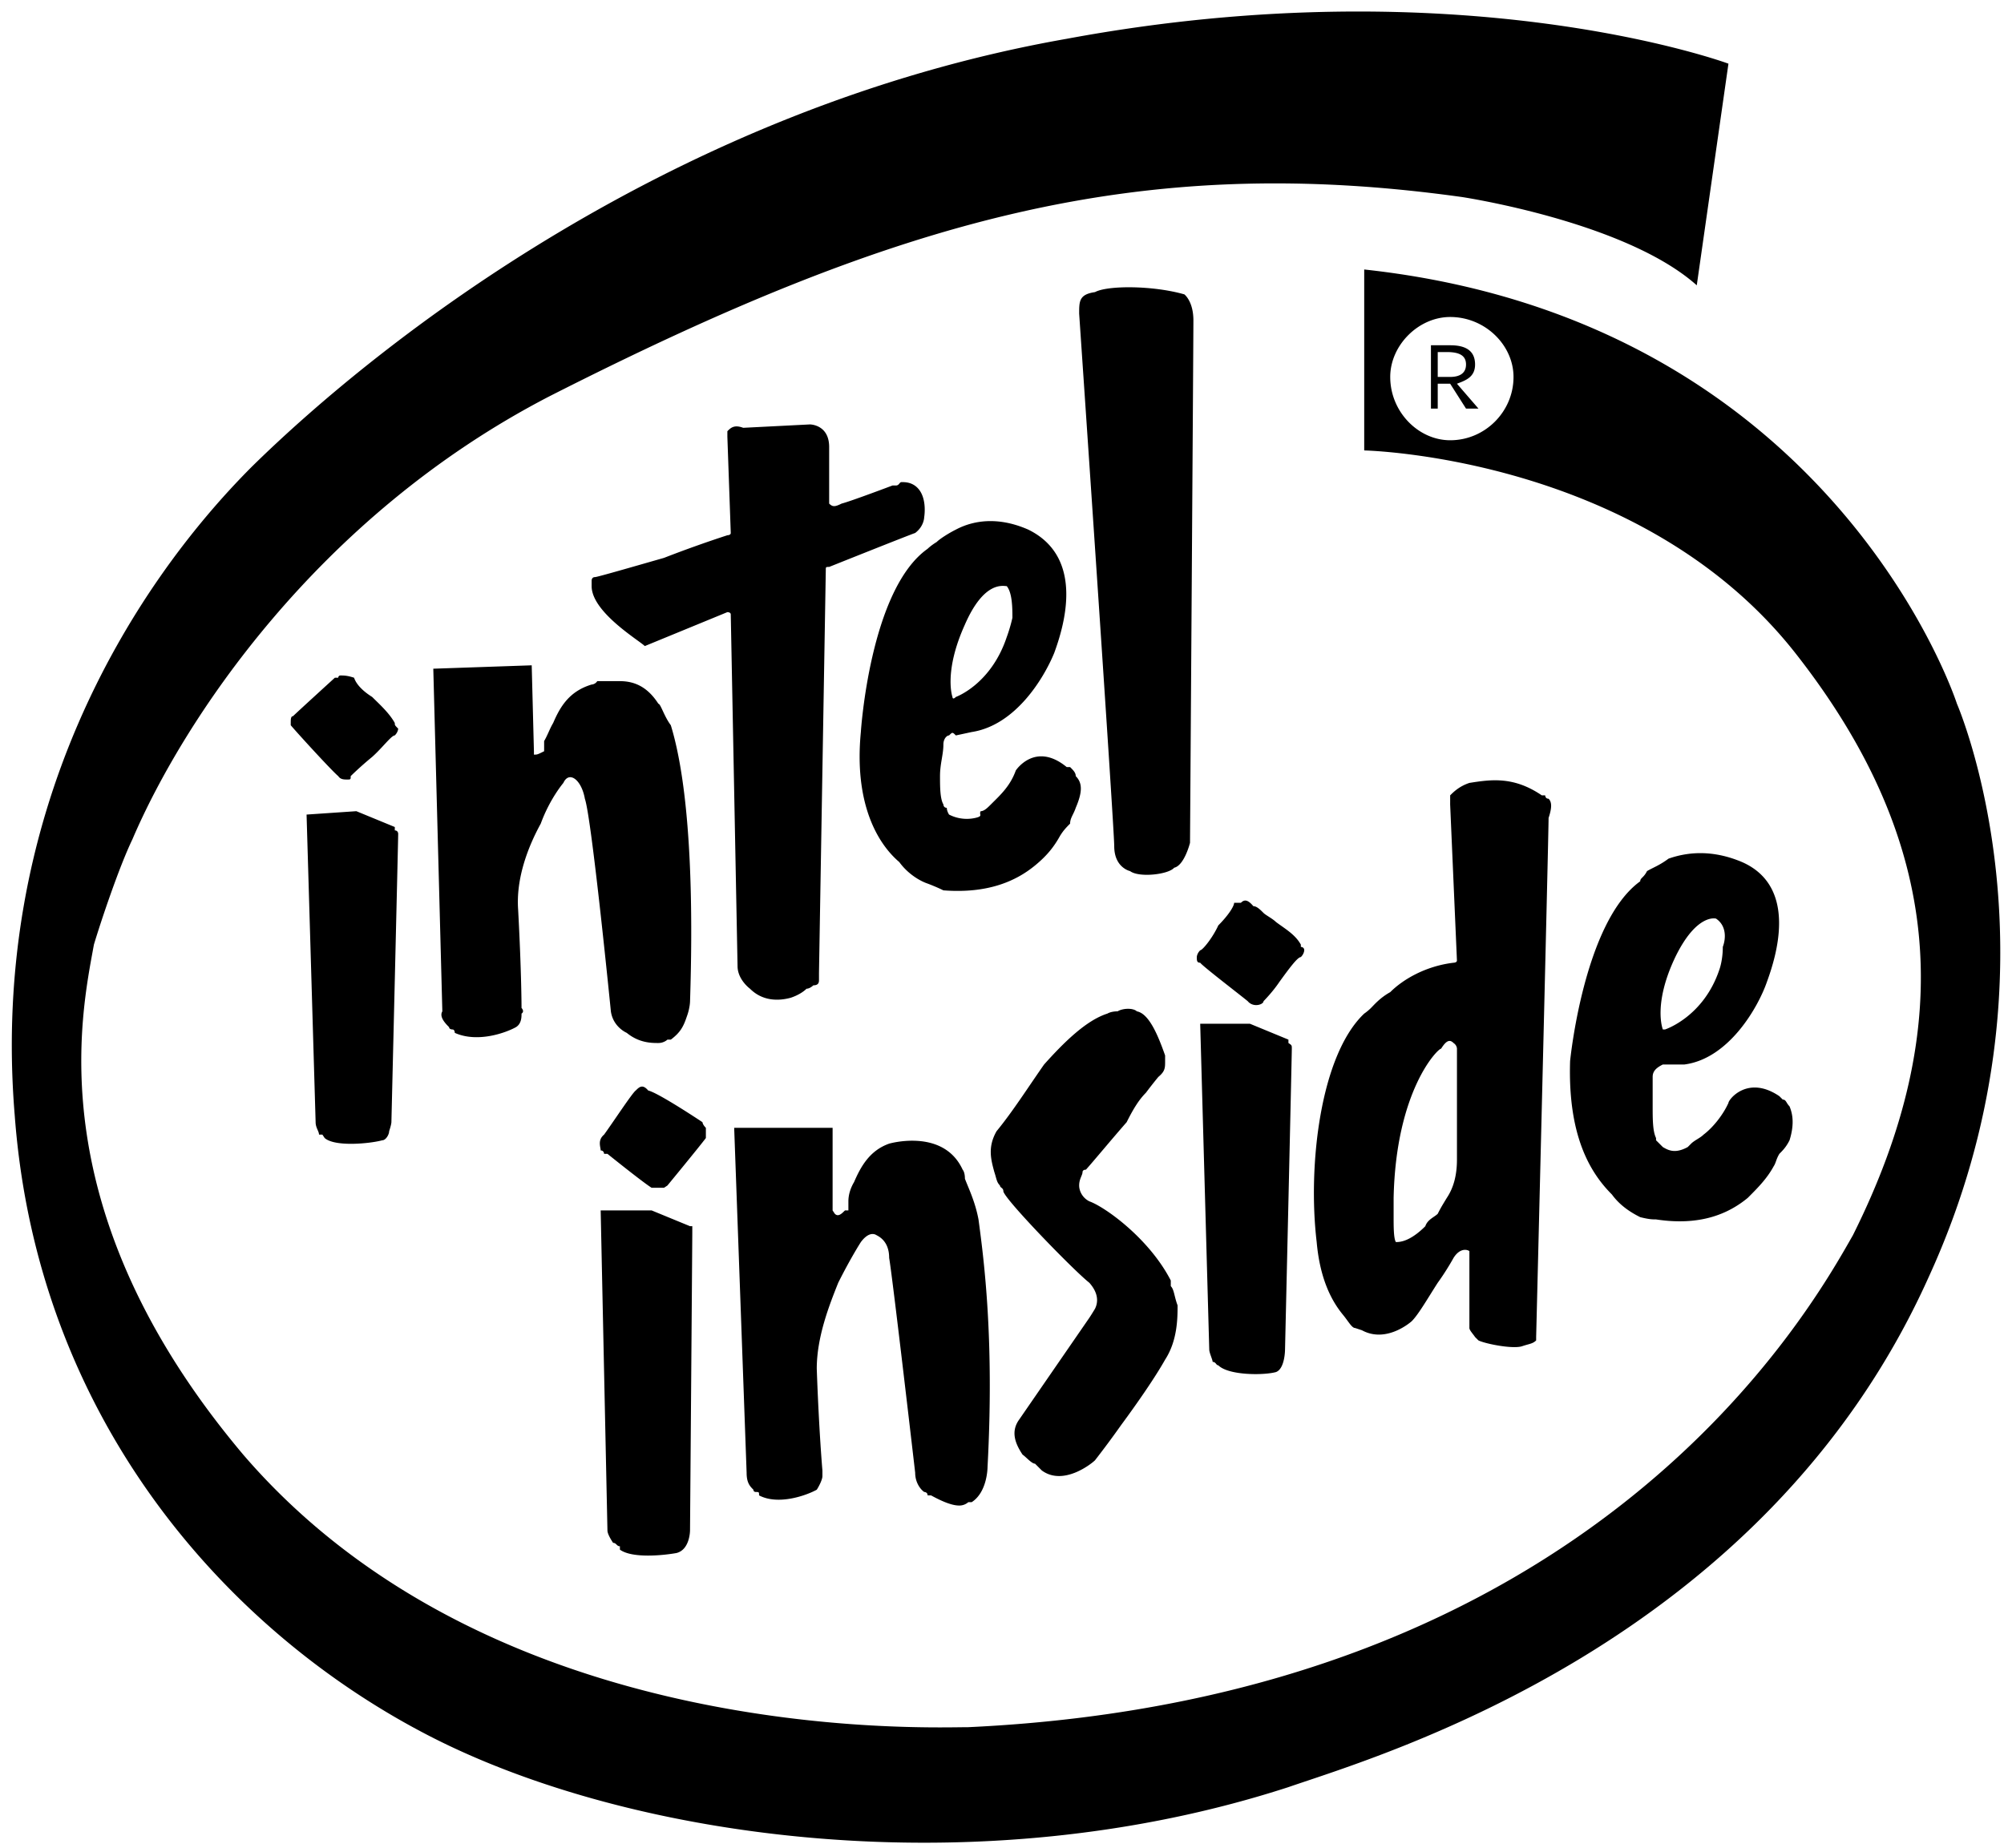 <svg viewBox="0 0 129 119" xmlns="http://www.w3.org/2000/svg" fill-rule="evenodd" clip-rule="evenodd" stroke-linejoin="round" stroke-miterlimit="1.414">
    <path d="M109.223 18.371c-4.076-3.64-12.815-5.315-15.073-5.679-20.824-2.913-36.262 1.384-58.762 12.815C20.316 33.298 11.724 46.55 8.52 54.05c-.874 1.821-2.038 5.316-2.475 6.772-.801 4.441-3.641 17.113 9.611 32.839C31.748 112.376 59.49 111.21 62.33 111.21c40.412-1.893 54.246-26.941 56.942-31.673 6.697-13.4 5.897-25.268-3.714-37.5-9.975-12.67-27.742-13.034-27.742-13.034V17.352c30.218 3.277 38.154 27.961 38.154 27.961s7.356 16.893-1.819 36.918c-10.632 23.664-35.315 30.8-41.213 32.839-19.951 6.48-42.233 3.421-55.267-3.278C14.638 105.093 2.405 91.403.948 71.817-.654 52.448 8.302 37.959 16.239 30.022c8.156-8.009 27.16-23.082 52.427-27.524C94.151-2.235 111.262 4.1 111.262 4.1l-2.039 14.271zM44.418 78.953h.146v.437c0 .363-.146 19.151-.146 19.151s0 1.238-.874 1.456c-.801.145-2.839.365-3.64-.218v-.218c-.218 0-.218-.218-.437-.218-.146-.218-.365-.583-.365-.801l-.436-20.607h3.277l2.475 1.018zm9.178-1.018h-.003l.146.218c.218.218.437 0 .655-.218h.218v-.583c0-.437.146-.874.365-1.238.437-1.02 1.019-2.039 2.257-2.476 0 0 3.495-1.02 4.733 1.676 0 0 .146.145.146.582.218.582.655 1.456.874 2.621.364 2.694 1.019 7.791.582 15.947 0 0 0 1.602-1.019 2.257h-.218a.873.873 0 0 1-.583.218c-.437 0-1.019-.218-1.82-.655h-.218c0-.218-.218-.218-.218-.218-.218-.147-.582-.583-.582-1.239 0 0-1.457-12.596-1.675-13.834 0-.8-.365-1.239-.802-1.455-.218-.147-.582-.147-1.019.437 0 0-.656 1.018-1.457 2.62-.582 1.456-1.382 3.495-1.382 5.534.145 4.078.364 6.554.364 6.554v.363c0 .218-.219.655-.364.874-.656.365-2.476 1.02-3.714.365 0-.218 0-.218-.218-.218 0 0-.146 0-.146-.147-.218-.218-.437-.437-.437-1.092l-.801-22.209h6.336v5.316zM75 68.323c0 .437 0 .655-.437 1.019 0 0-.364.437-.801 1.02-.436.437-.802 1.018-1.237 1.892-1.02 1.165-2.039 2.403-2.622 3.059-.218 0-.218.145-.218.145 0 .219-.218.437-.218.874 0 .364.218.801.655 1.019 1.02.365 3.859 2.402 5.243 5.098v.364c.218.218.218.655.437 1.237 0 .802 0 2.257-.802 3.496-.655 1.165-1.819 2.839-2.84 4.223a62.378 62.378 0 0 1-1.674 2.257c-.218.218-2.039 1.674-3.423.655l-.437-.437c-.218 0-.583-.437-.802-.583-.436-.655-.8-1.455-.218-2.257l4.515-6.552s.147-.218.365-.583c.218-.437.218-1.019-.365-1.675-1.018-.8-5.534-5.461-5.534-5.898 0-.218-.218-.218-.218-.364-.218-.218-.218-.437-.364-.874-.218-.801-.437-1.602.145-2.622 1.02-1.237 2.04-2.839 3.059-4.295 1.239-1.383 2.694-2.841 4.077-3.278 0 0 .218-.145.655-.145.364-.218 1.019-.218 1.239 0 .801.146 1.383 1.603 1.82 2.84v.365zm7.938-1.384v.218c.218.145.218.145.218.364 0 .436-.437 19.369-.437 19.369s0 1.237-.583 1.455c-.801.219-3.059.219-3.714-.436-.145 0-.145-.219-.363-.219 0-.145-.218-.582-.218-.8l-.583-20.972h3.204l2.476 1.021zm10.411-15.291v-.437c.218-.218.583-.582 1.239-.801 1.384-.218 2.84-.437 4.66.801h.218c0 .002.001.218.218.218.218.218.218.582 0 1.238 0 1.165-.8 33.421-.8 33.421v.218c-.218.218-.437.218-.876.365-.582.218-2.402-.147-2.839-.365l-.218-.218c-.146-.218-.364-.437-.364-.582v-4.951c-.218-.145-.655-.145-1.02.437 0 0-.437.802-1.018 1.602-.655 1.019-1.237 2.04-1.676 2.477 0 0-1.601 1.455-3.203.582l-.437-.145c-.218 0-.437-.437-.802-.874-.655-.802-1.455-2.184-1.674-4.66-.583-4.88.218-12.016 3.058-14.71 0 0 .218-.145.437-.363s.583-.655 1.239-1.019c.8-.802 2.257-1.676 4.076-1.894 0 0 .218 0 .218-.145l-.437-10.049.001-.146zm.218 15.51c-.218-.218-.437-.218-.8.363-.218 0-2.912 2.695-3.058 9.612v1.239c0 .582 0 1.381.146 1.602.218 0 .874 0 1.894-1.02.145-.437.582-.582.8-.801.218-.436.363-.655.582-1.02.437-.655.655-1.455.655-2.476v-7.135c0-.001 0-.219-.219-.364zm13.472 1.383c-.437.218-.655.437-.655.801v1.894c0 .8 0 1.6.218 2.039v.145l.437.437c.365.218.802.437 1.602 0l.218-.218c.218-.218.583-.363.801-.582.583-.439 1.239-1.239 1.602-2.04 0-.218 1.239-1.82 3.278-.436l.218.218c.218 0 .218.218.437.437.145.363.363 1.018 0 2.183-.218.437-.437.655-.655.874-.218.364-.218.582-.365.8-.437.802-1.018 1.384-1.674 2.04-1.239 1.02-3.059 1.82-5.899 1.383-.218 0-.437 0-1.018-.145-.437-.218-1.239-.655-1.821-1.457-1.457-1.456-2.841-3.858-2.694-8.592 0 0 .874-8.956 4.515-11.578 0-.218.218-.218.437-.655.363-.218.8-.364 1.383-.801 1.237-.437 2.84-.583 4.733.218 3.64 1.602 2.184 6.117 1.601 7.718-.582 1.676-2.476 4.951-5.315 5.317h-1.384zm-64.295 7.937h-.8c-.583-.364-2.841-2.184-2.841-2.184h-.218s0-.218-.218-.218c0-.218-.218-.655.218-1.019.582-.801 1.821-2.694 2.039-2.841.218-.218.437-.437.802 0 .655.147 3.494 2.04 3.494 2.04s0 .146.218.363v.657c-.437.582-2.475 3.057-2.475 3.057l-.219.145zM25.414 53.25v.219c.218 0 .218.218.218.218 0 .364-.437 18.568-.437 18.568s0 .147-.146.582c0 .22-.218.583-.437.583-.801.218-3.058.437-3.713-.145l-.146-.218h-.218c0-.22-.218-.439-.218-.802l-.583-19.806 3.204-.218 2.476 1.019zm8.956-4.879v.218c.218 0 .218 0 .656-.218v-.655c.218-.364.363-.801.582-1.164.437-1.019 1.019-2.039 2.476-2.476 0 0 .218 0 .364-.218h1.456c1.02 0 1.821.437 2.477 1.456.145 0 .364.801.8 1.383.582 1.893 1.602 6.554 1.238 17.768 0 0 0 .436-.218 1.018-.215.645-.43 1.008-.992 1.436l-.027.021h-.218s-.219.218-.583.218c-.437 0-1.238 0-2.039-.655 0 0-.874-.365-1.019-1.383 0 0-1.237-12.451-1.674-13.689-.219-1.238-1.02-1.821-1.384-1.02 0 0-.874 1.02-1.456 2.622-.8 1.456-1.601 3.494-1.456 5.534.219 4.077.219 6.334.219 6.334s.218.219 0 .364c0 .218 0 .655-.364.874-.656.365-2.476 1.02-3.933.365 0 0 0-.218-.146-.218 0 0-.218 0-.218-.147-.218-.218-.655-.655-.437-1.019l-.582-22.063 6.335-.218.143 5.532zm76.529 12.598c.218-.583.218-1.383-.437-1.821 0 0-1.239-.364-2.621 2.476-1.457 3.058-.802 4.66-.802 4.66h.147s2.474-.802 3.494-3.859c0 0 .219-.583.219-1.456zm-31.457-2.84h.437c.218-.218.437-.218.801.218.218 0 .436.218.655.437.145.145.582.364.801.582.583.437 1.238.8 1.601 1.456v.147s.218 0 .218.218c0 0 0 .218-.218.437-.218 0-.8.801-1.382 1.601-.438.656-1.02 1.239-1.02 1.239 0 .218-.655.437-1.018 0-.437-.364-2.912-2.258-3.059-2.476-.218 0-.218-.146-.218-.364 0 0 0-.218.218-.437.147 0 .802-.802 1.165-1.602.655-.656 1.019-1.238 1.019-1.456zm-32.62-30v-.364c.218-.219.436-.437 1.019-.219l4.295-.218s1.238 0 1.238 1.457v3.64c.219.218.365.218.802 0 .582-.146 3.276-1.165 3.276-1.165h.219c.218 0 .218-.218.364-.218.218 0 .655 0 1.019.364.655.655.437 1.893.437 1.893s0 .582-.582 1.019c-.437.146-5.534 2.185-5.534 2.185-.218 0-.218 0-.218.218l-.438 25.922v.436c0 .145 0 .365-.364.365 0 0-.219.218-.437.218-.218.218-.582.437-1.019.582-.8.218-1.82.218-2.621-.582 0 0-.801-.583-.801-1.457L47.04 39.56c0-.146-.218-.146-.218-.146l-5.315 2.185c-.365-.364-3.423-2.185-3.423-3.86v-.363s0-.218.218-.218c.145 0 2.403-.655 4.442-1.238a77.851 77.851 0 0 1 4.078-1.456s.218 0 .218-.146l-.218-6.189zm22.062 21.262c.218.218.363.365.363.583.437.437.437 1.019 0 2.039-.145.436-.363.655-.363 1.019-.218.218-.437.437-.655.801-.365.655-.802 1.238-1.603 1.893-1.238 1.019-3.059 1.821-5.898 1.602 0 0-.436-.218-1.019-.437-.437-.146-1.238-.582-1.82-1.384-1.456-1.237-2.912-3.858-2.475-8.373 0 0 .582-9.174 4.295-11.796 0 0 .218-.219.583-.437.218-.219.8-.582 1.238-.801 1.237-.655 2.839-.801 4.66 0 3.712 1.821 2.257 6.335 1.674 7.937-.655 1.602-2.476 4.66-5.315 5.097l-1.019.219c-.218-.22-.218-.22-.437-.001-.146 0-.365.218-.365.582 0 .655-.218 1.239-.218 2.04 0 .655 0 1.456.218 1.82 0 0 0 .219.219.219 0 .218.145.436.145.436a2.498 2.498 0 0 0 1.675.219c.567-.124.219-.219.364-.437.218 0 .436-.218.655-.437.582-.582 1.238-1.165 1.602-2.185 0 0 1.238-1.893 3.278-.218h.218zm.583-29.199c0-.801 0-1.238 1.02-1.384.8-.437 3.712-.437 5.752.146 0 0 .582.437.582 1.675 0 1.383-.218 33.64-.218 33.64s-.364 1.456-1.019 1.602c-.365.437-2.257.655-2.839.218 0 0-1.02-.218-1.02-1.602-.001-1.236-2.257-34.273-2.258-34.295zM22.574 49.974c0 .218 0 .218-.218.218s-.437 0-.582-.218c-.437-.365-2.695-2.841-3.059-3.278v-.145c0-.218 0-.437.146-.437.218-.219 2.694-2.476 2.694-2.476h.218s0-.145.145-.145c.219 0 .437 0 .874.145.145.437.582.874 1.165 1.238.437.437 1.092 1.019 1.456 1.675 0 .145 0 .145.218.364 0 0 0 .218-.218.437-.218 0-.801.801-1.456 1.384-.8.655-1.383 1.238-1.383 1.238zM65.17 39.779c0-.582 0-1.602-.364-2.039-.219 0-1.456-.364-2.694 2.476-1.384 3.059-.801 4.66-.801 4.66s0 .218.219 0c0 0 2.257-.801 3.276-3.859.001 0 .219-.583.364-1.238zM89.491 24.27c0 2.257 1.821 4.077 3.858 4.077h.007c2.233 0 4.071-1.838 4.071-4.071v-.006c0-2.039-1.82-3.859-4.078-3.859-2.037 0-3.858 1.82-3.858 3.859zm3.858-2.039c.802 0 1.603.219 1.603 1.238 0 .801-.583 1.019-1.166 1.238l1.384 1.601h-.801l-1.02-1.601h-.8v1.601h-.437v-4.077h1.237zm.001 2.039c.583 0 1.02-.218 1.02-.801 0-.583-.437-.801-1.239-.801h-.582v1.602h.801z"/>
</svg>
